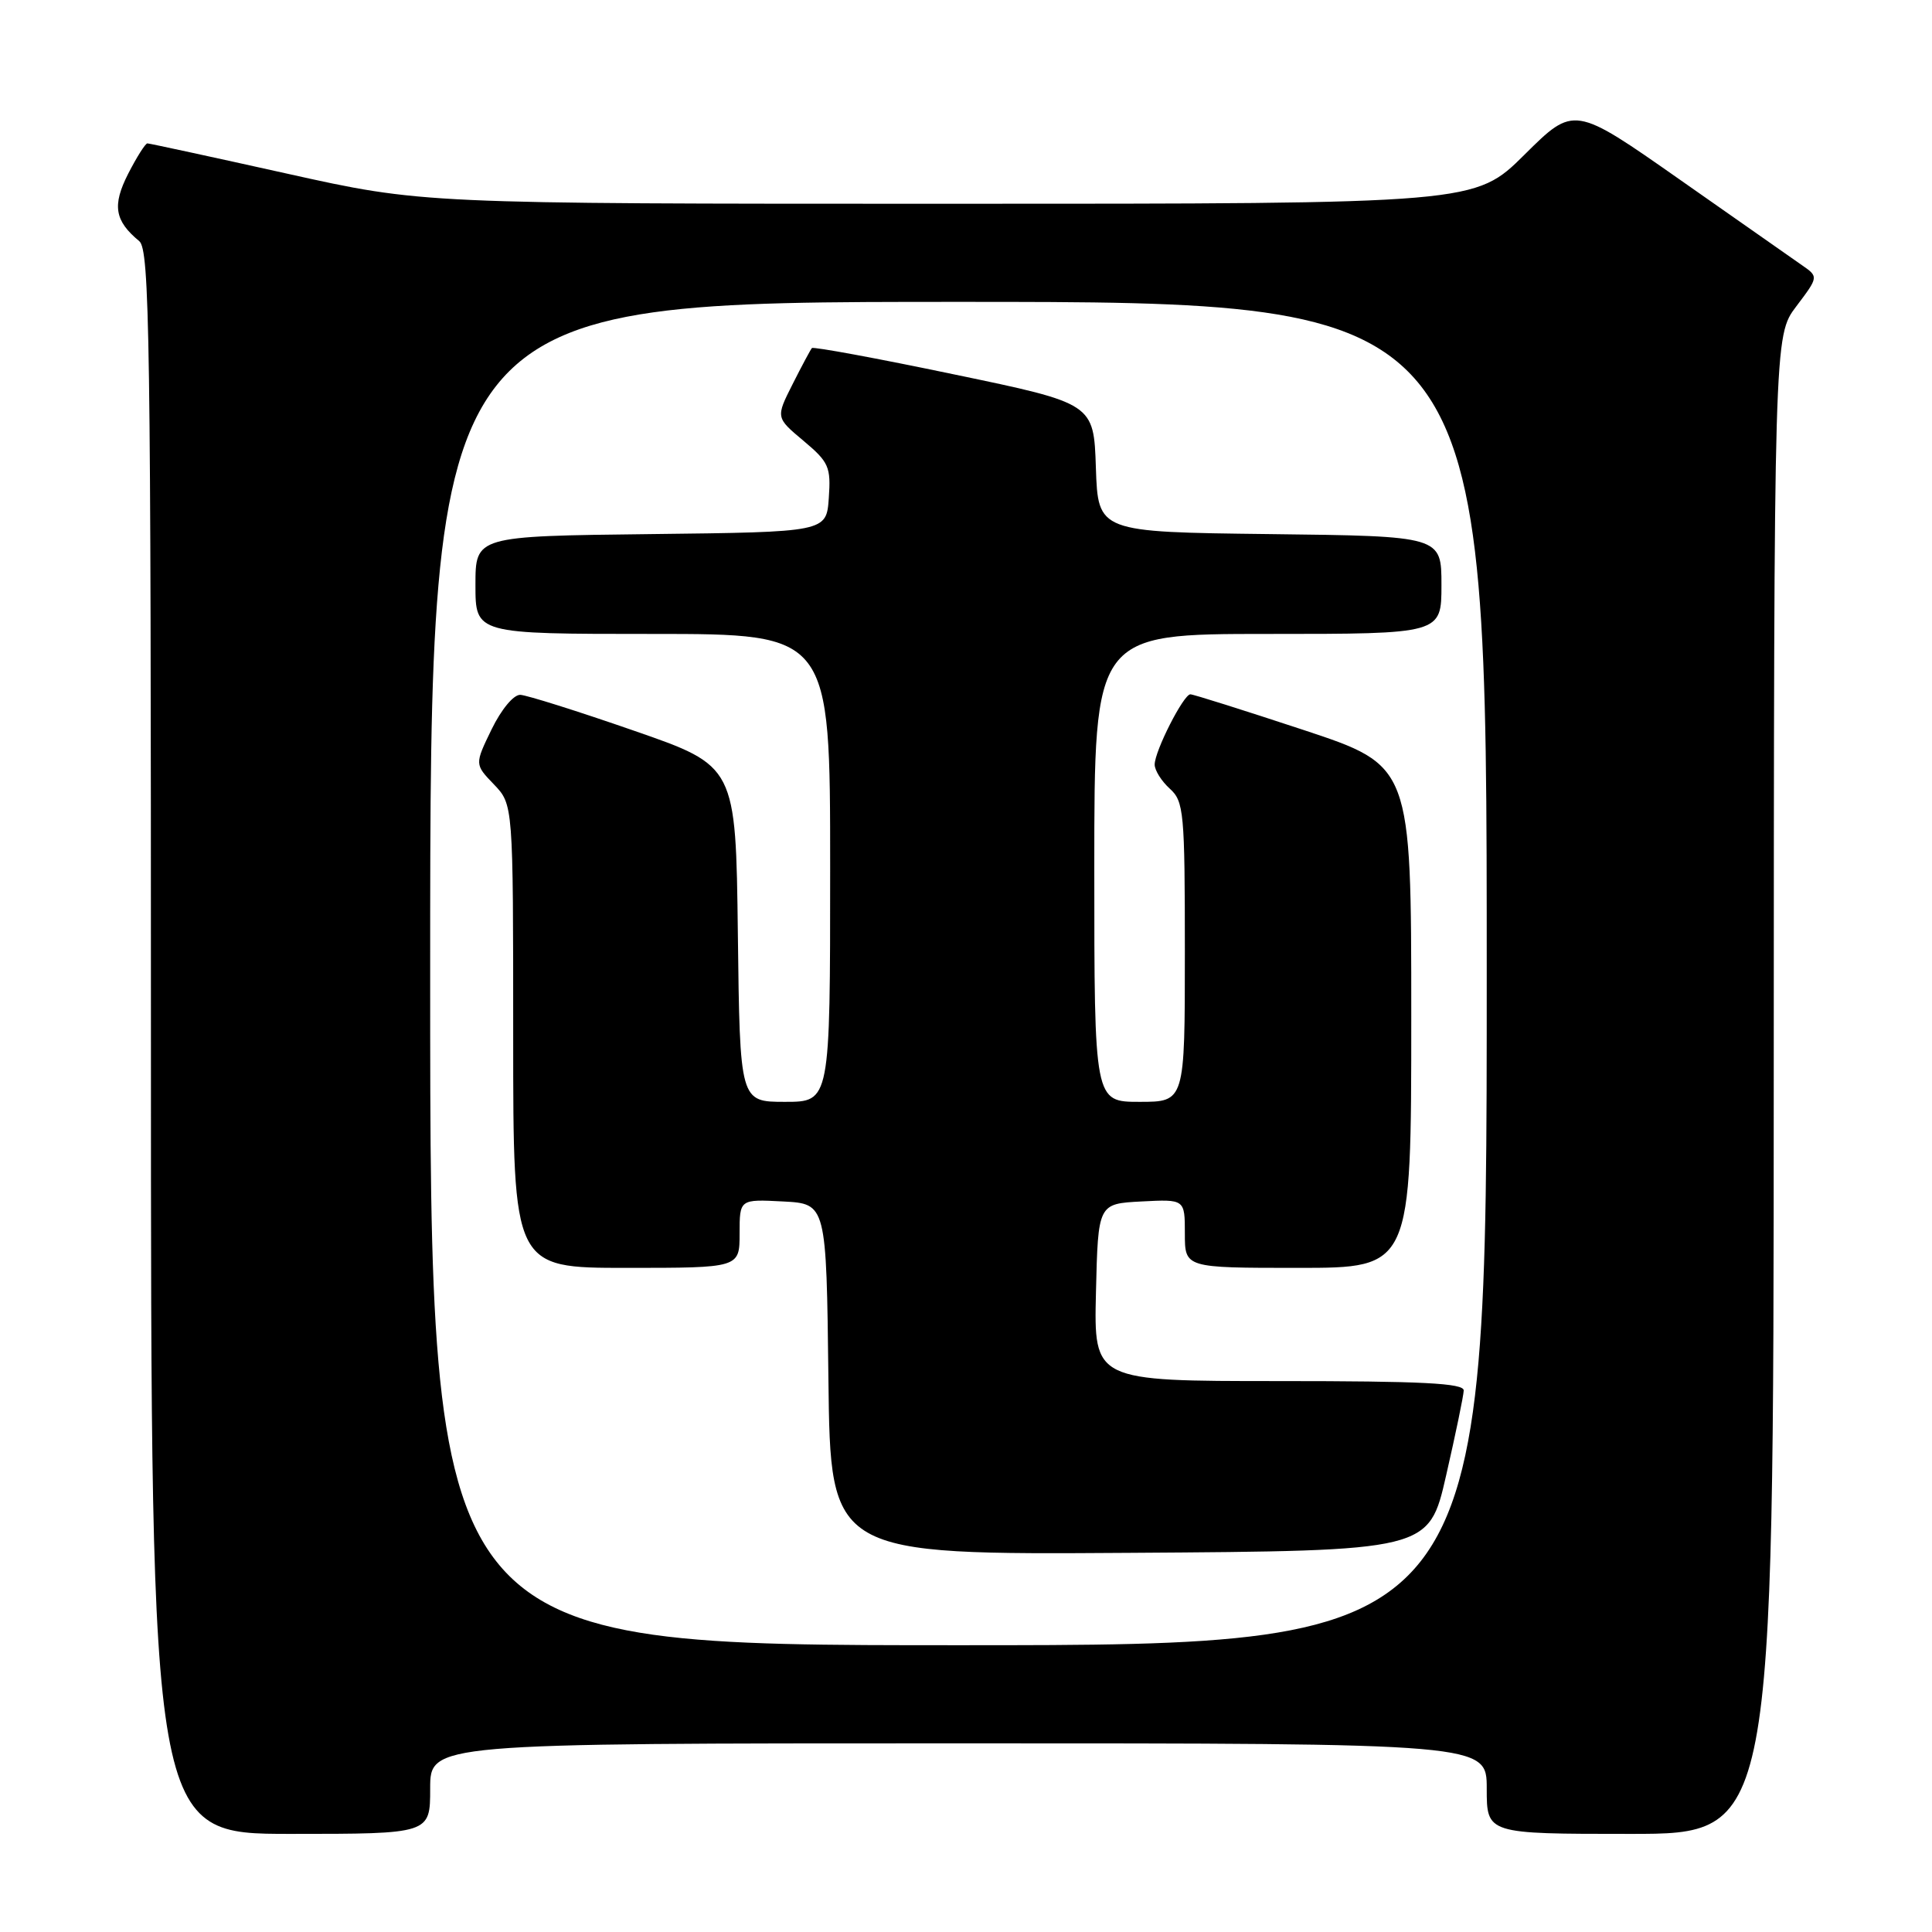 <?xml version="1.0" encoding="UTF-8" standalone="no"?>
<!DOCTYPE svg PUBLIC "-//W3C//DTD SVG 1.1//EN" "http://www.w3.org/Graphics/SVG/1.1/DTD/svg11.dtd" >
<svg xmlns="http://www.w3.org/2000/svg" xmlns:xlink="http://www.w3.org/1999/xlink" version="1.1" viewBox="0 0 256 256">
 <g >
 <path fill="currentColor"
d=" M 57.00 237.00 C 57.00 231.00 57.00 231.00 127.00 231.00 C 197.00 231.00 197.00 231.00 197.00 237.00 C 197.00 243.00 197.00 243.00 216.00 243.00 C 235.00 243.00 235.00 243.00 235.03 143.75 C 235.06 44.50 235.06 44.50 238.02 40.59 C 240.98 36.67 240.98 36.67 238.74 35.12 C 237.51 34.26 230.22 29.15 222.54 23.77 C 208.57 13.98 208.57 13.98 202.01 20.49 C 195.45 27.00 195.45 27.00 125.72 27.00 C 55.99 27.00 55.99 27.00 38.00 23.00 C 28.11 20.80 19.79 19.00 19.53 19.00 C 19.26 19.00 18.12 20.81 16.99 23.01 C 14.85 27.21 15.18 29.25 18.45 31.95 C 19.83 33.11 20.00 44.48 20.00 138.12 C 20.00 243.00 20.00 243.00 38.50 243.00 C 57.00 243.00 57.00 243.00 57.00 237.00 Z  M 57.00 129.00 C 57.00 40.00 57.00 40.00 127.00 40.00 C 197.00 40.00 197.00 40.00 197.00 129.00 C 197.00 218.00 197.00 218.00 127.00 218.00 C 57.00 218.00 57.00 218.00 57.00 129.00 Z  M 191.62 195.50 C 192.88 190.00 193.93 184.94 193.95 184.25 C 193.99 183.28 188.45 183.00 169.47 183.00 C 144.94 183.00 144.94 183.00 145.22 171.25 C 145.50 159.50 145.50 159.50 151.25 159.20 C 157.00 158.90 157.00 158.90 157.00 163.45 C 157.00 168.00 157.00 168.00 172.00 168.00 C 187.00 168.00 187.00 168.00 187.00 134.72 C 187.00 101.45 187.00 101.45 172.71 96.72 C 164.86 94.13 158.12 92.00 157.73 92.00 C 156.83 92.00 153.00 99.52 153.00 101.31 C 153.00 102.07 153.90 103.50 155.00 104.50 C 156.87 106.19 157.00 107.58 157.00 126.15 C 157.00 146.00 157.00 146.00 151.00 146.00 C 145.00 146.00 145.00 146.00 145.00 115.00 C 145.00 84.00 145.00 84.00 168.00 84.00 C 191.00 84.00 191.00 84.00 191.00 77.52 C 191.00 71.04 191.00 71.04 168.25 70.77 C 145.50 70.50 145.50 70.50 145.21 61.98 C 144.93 53.46 144.93 53.46 126.42 49.61 C 116.25 47.48 107.77 45.92 107.58 46.12 C 107.40 46.33 106.24 48.49 105.02 50.91 C 102.79 55.33 102.79 55.33 106.47 58.41 C 109.84 61.24 110.11 61.87 109.82 66.00 C 109.50 70.50 109.50 70.50 86.25 70.77 C 63.00 71.04 63.00 71.04 63.00 77.52 C 63.00 84.00 63.00 84.00 86.50 84.00 C 110.00 84.00 110.00 84.00 110.00 115.00 C 110.00 146.00 110.00 146.00 104.02 146.00 C 98.04 146.00 98.04 146.00 97.77 123.75 C 97.50 101.50 97.50 101.50 84.00 96.82 C 76.58 94.24 69.80 92.11 68.95 92.07 C 68.06 92.03 66.44 93.98 65.14 96.64 C 62.89 101.28 62.89 101.28 65.45 103.94 C 68.00 106.61 68.00 106.61 68.00 137.30 C 68.00 168.00 68.00 168.00 83.00 168.00 C 98.00 168.00 98.00 168.00 98.00 163.45 C 98.00 158.90 98.00 158.90 103.75 159.20 C 109.50 159.50 109.50 159.50 109.77 182.76 C 110.04 206.02 110.04 206.02 149.69 205.76 C 189.34 205.50 189.34 205.50 191.62 195.50 Z "/>
</g>
</svg>